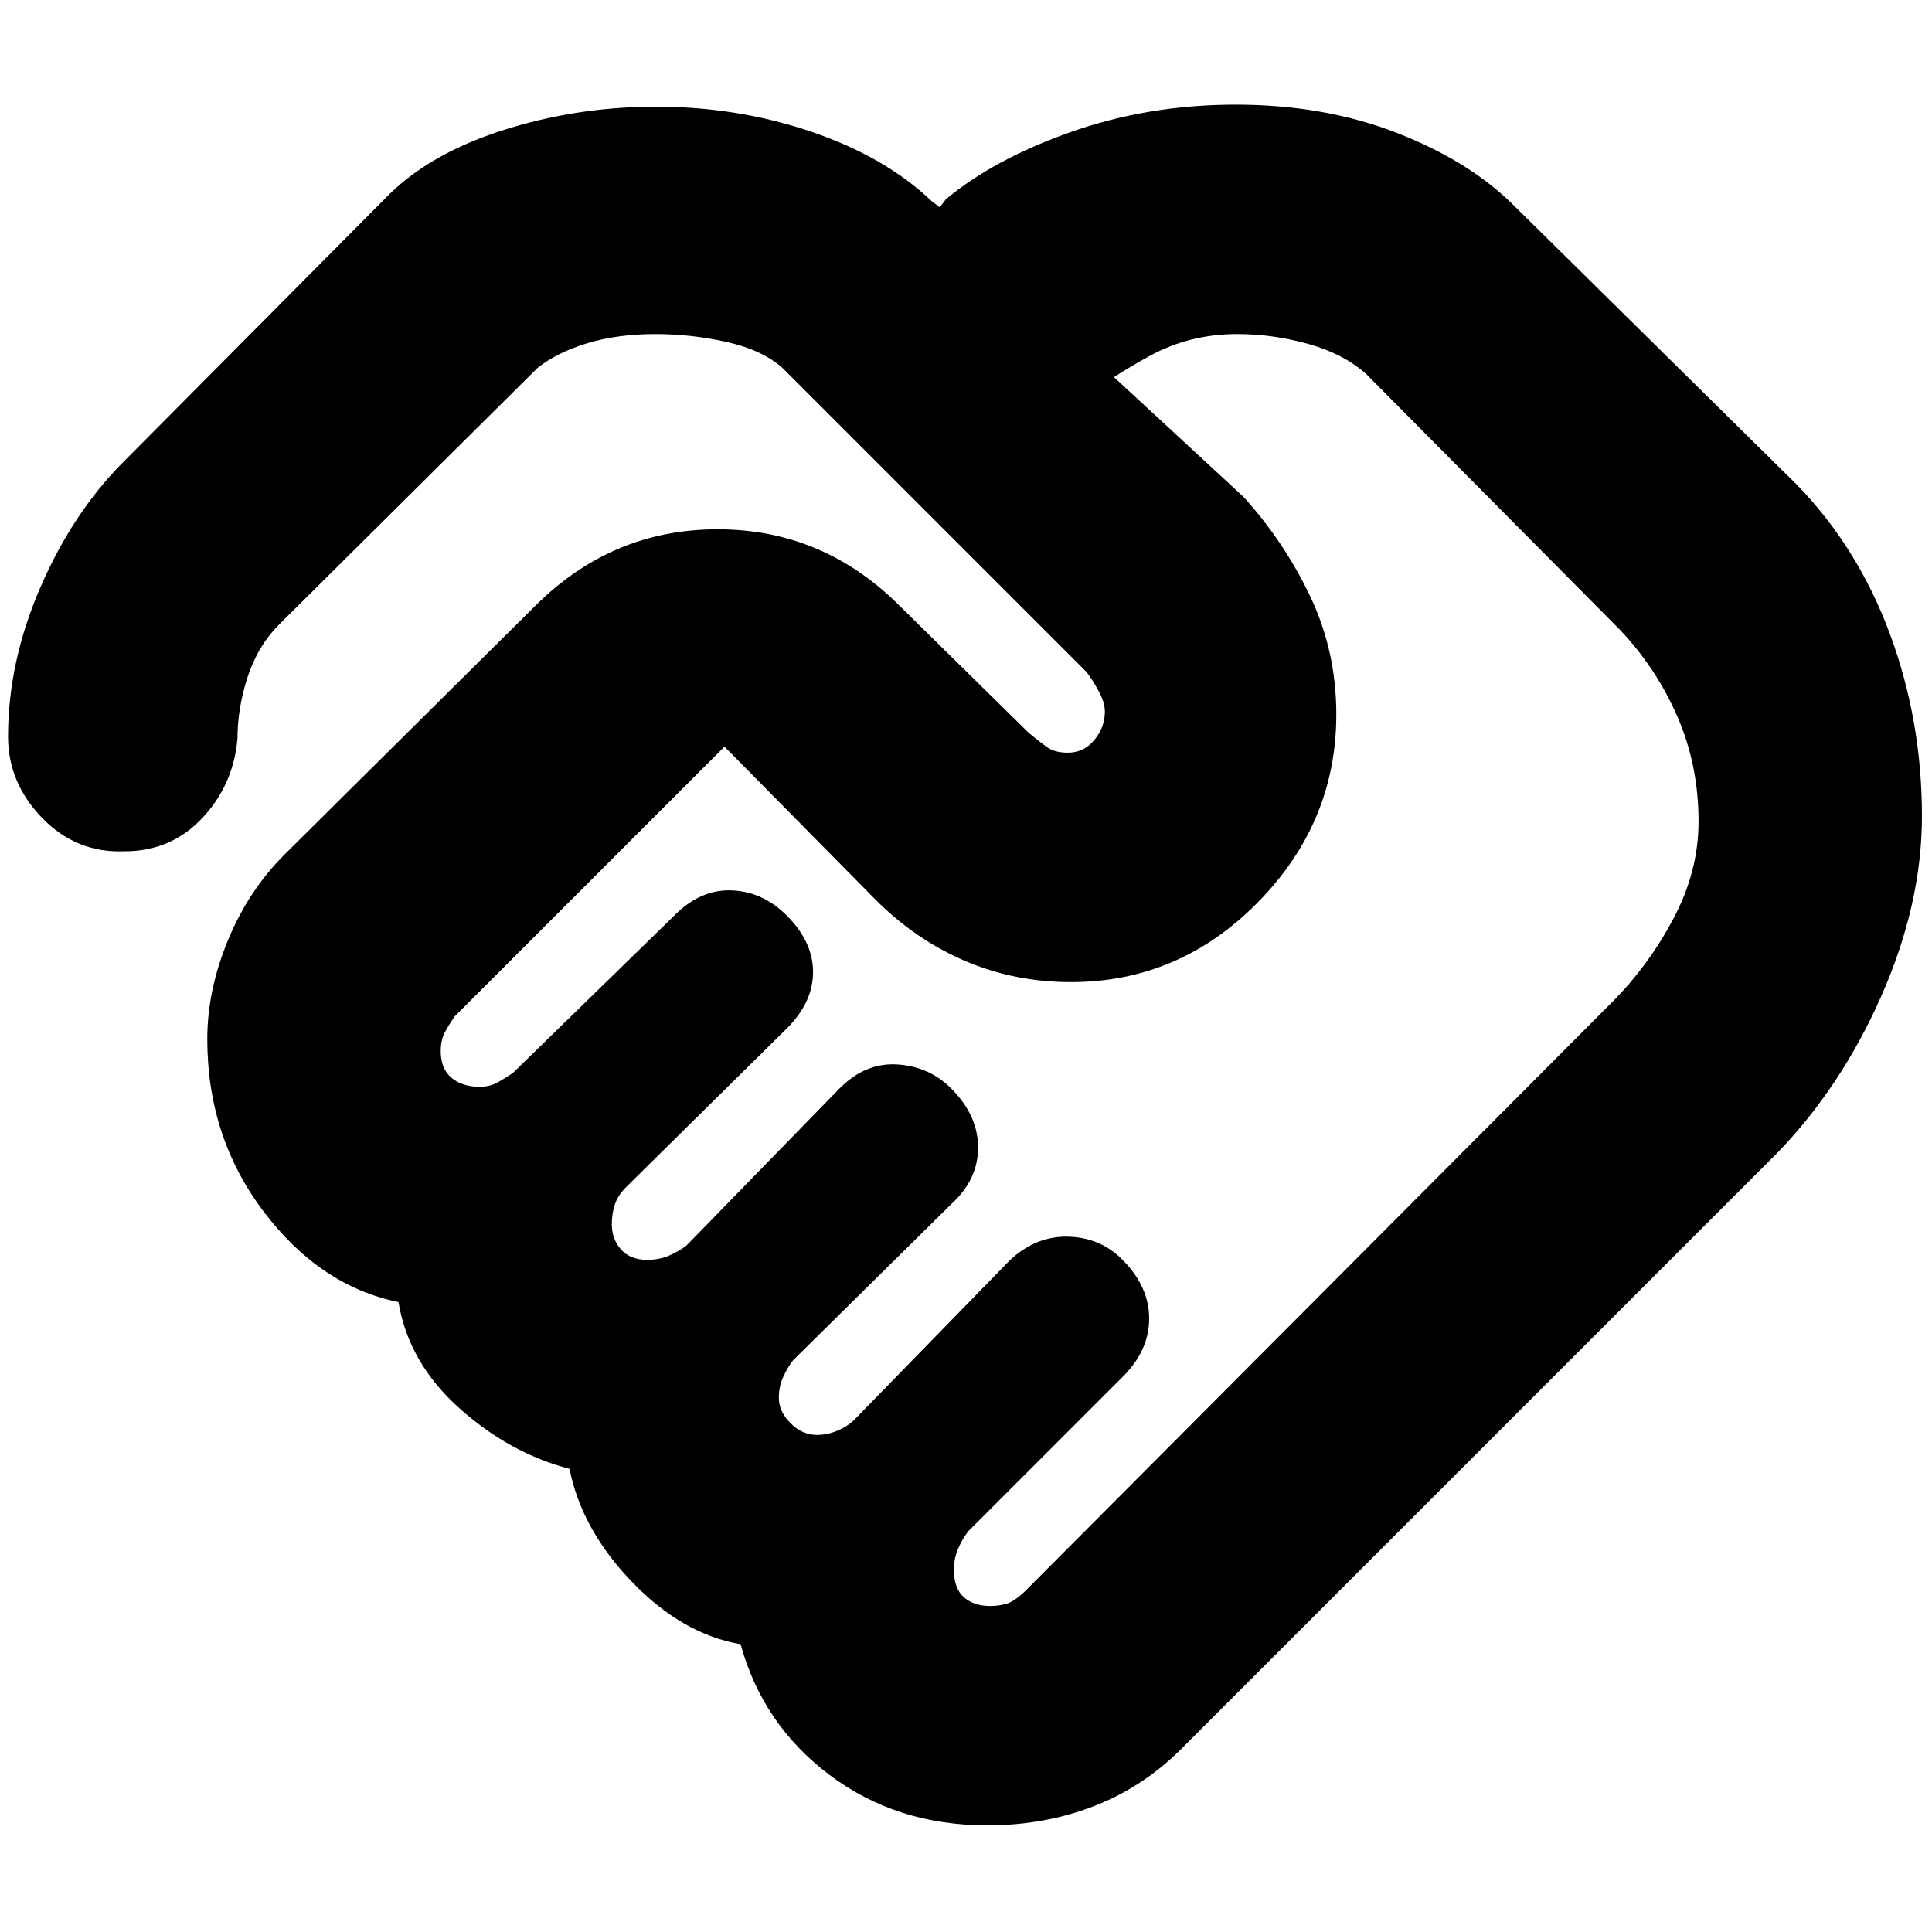 <svg xmlns="http://www.w3.org/2000/svg" height="20" viewBox="0 -960 960 960" width="20"><path d="M492-162q4 0 7.8-1t9.2-6l292-293q18-18 30.5-41.5t12.5-48.25q0-28.07-10.5-52.16Q823-628 805-647L679-774q-11-10-28.58-15t-35.67-5Q591-794 571-783t-32 21l13-12 65.83 60.84Q638-691 651-663.75q13 27.25 13 58.75 0 53.76-39 93.38T532.12-472q-27.99 0-52.55-10.5Q455-493 435-513l-75-76-134.07 134.05q-2.93 4.16-4.93 7.97-2 3.8-2 9.3 0 8.68 5.3 13.18t14.03 4.5q4.96 0 8.64-2 3.69-2 8.03-5l80-78q13-13.17 28.5-12.58 15.5.58 27.41 12.47Q404-492.04 404-477.02T391-449l-79.95 78.92q-4.05 4.08-5.55 8.63-1.5 4.54-1.5 9.74 0 7.39 4.57 12.55 4.57 5.16 13.08 5.16 5.75 0 10.55-2 4.8-2 8.84-5.04L417-419q13-13.17 29-12.08 16 1.08 26.91 12.19Q486-405.63 486-389.82 486-374 473-362l-79 78q-3 4-5 8.58-2 4.59-2 10 0 6.77 5.82 12.6 5.82 5.82 13.06 5.82 5.12 0 9.97-2 4.85-2 8.2-5.05L502-334q13-12 29-11.5t26.91 11.61Q571-320.63 571-304.82 571-289 558-276l-76.95 76.95Q478-195 476-190.26q-2 4.74-2 10.15 0 9.51 5 13.81 5 4.3 13 4.3Zm-1.42 109q-45.08 0-78.33-25T368-143q-29-5-54-31t-31-56.13q-30-7.87-55-30.37T198-313q-39-8-67-45t-28-85.69q0-24.31 10.33-49.25t28.45-42.84L266-659q38.1-38 90.55-38Q409-697 447-659l64 63q6 5 9.67 7.5 3.66 2.5 9.97 2.5 7.87 0 13.11-6.27 5.25-6.27 5.25-14.18 0-4.41-3-9.98t-6.06-9.61L389-777q-10-9-27.59-13-17.6-4-35.91-4-18.5 0-33.5 4.5t-24.82 12.25L139-650q-11 11-16 26.5t-5 30.5q-2 23-17.5 39.5T62-537q-24 1-41-16.5T4-593.98Q4-631 20-668q16-37 41.02-62.18L191-861q21-22 58-34t77-12q40.56 0 77.28 12.5T463-860l4 3 3-4q24-20 62.35-33.5T614-908q44 0 80 14t58.07 35.95L893-719q30.21 31.13 46.11 74.07Q955-602 955-554.5q0 43.5-20 89T883-387L587-91q-19 19-43.53 28.5-24.52 9.5-52.89 9.5ZM314-689Z"/></svg>